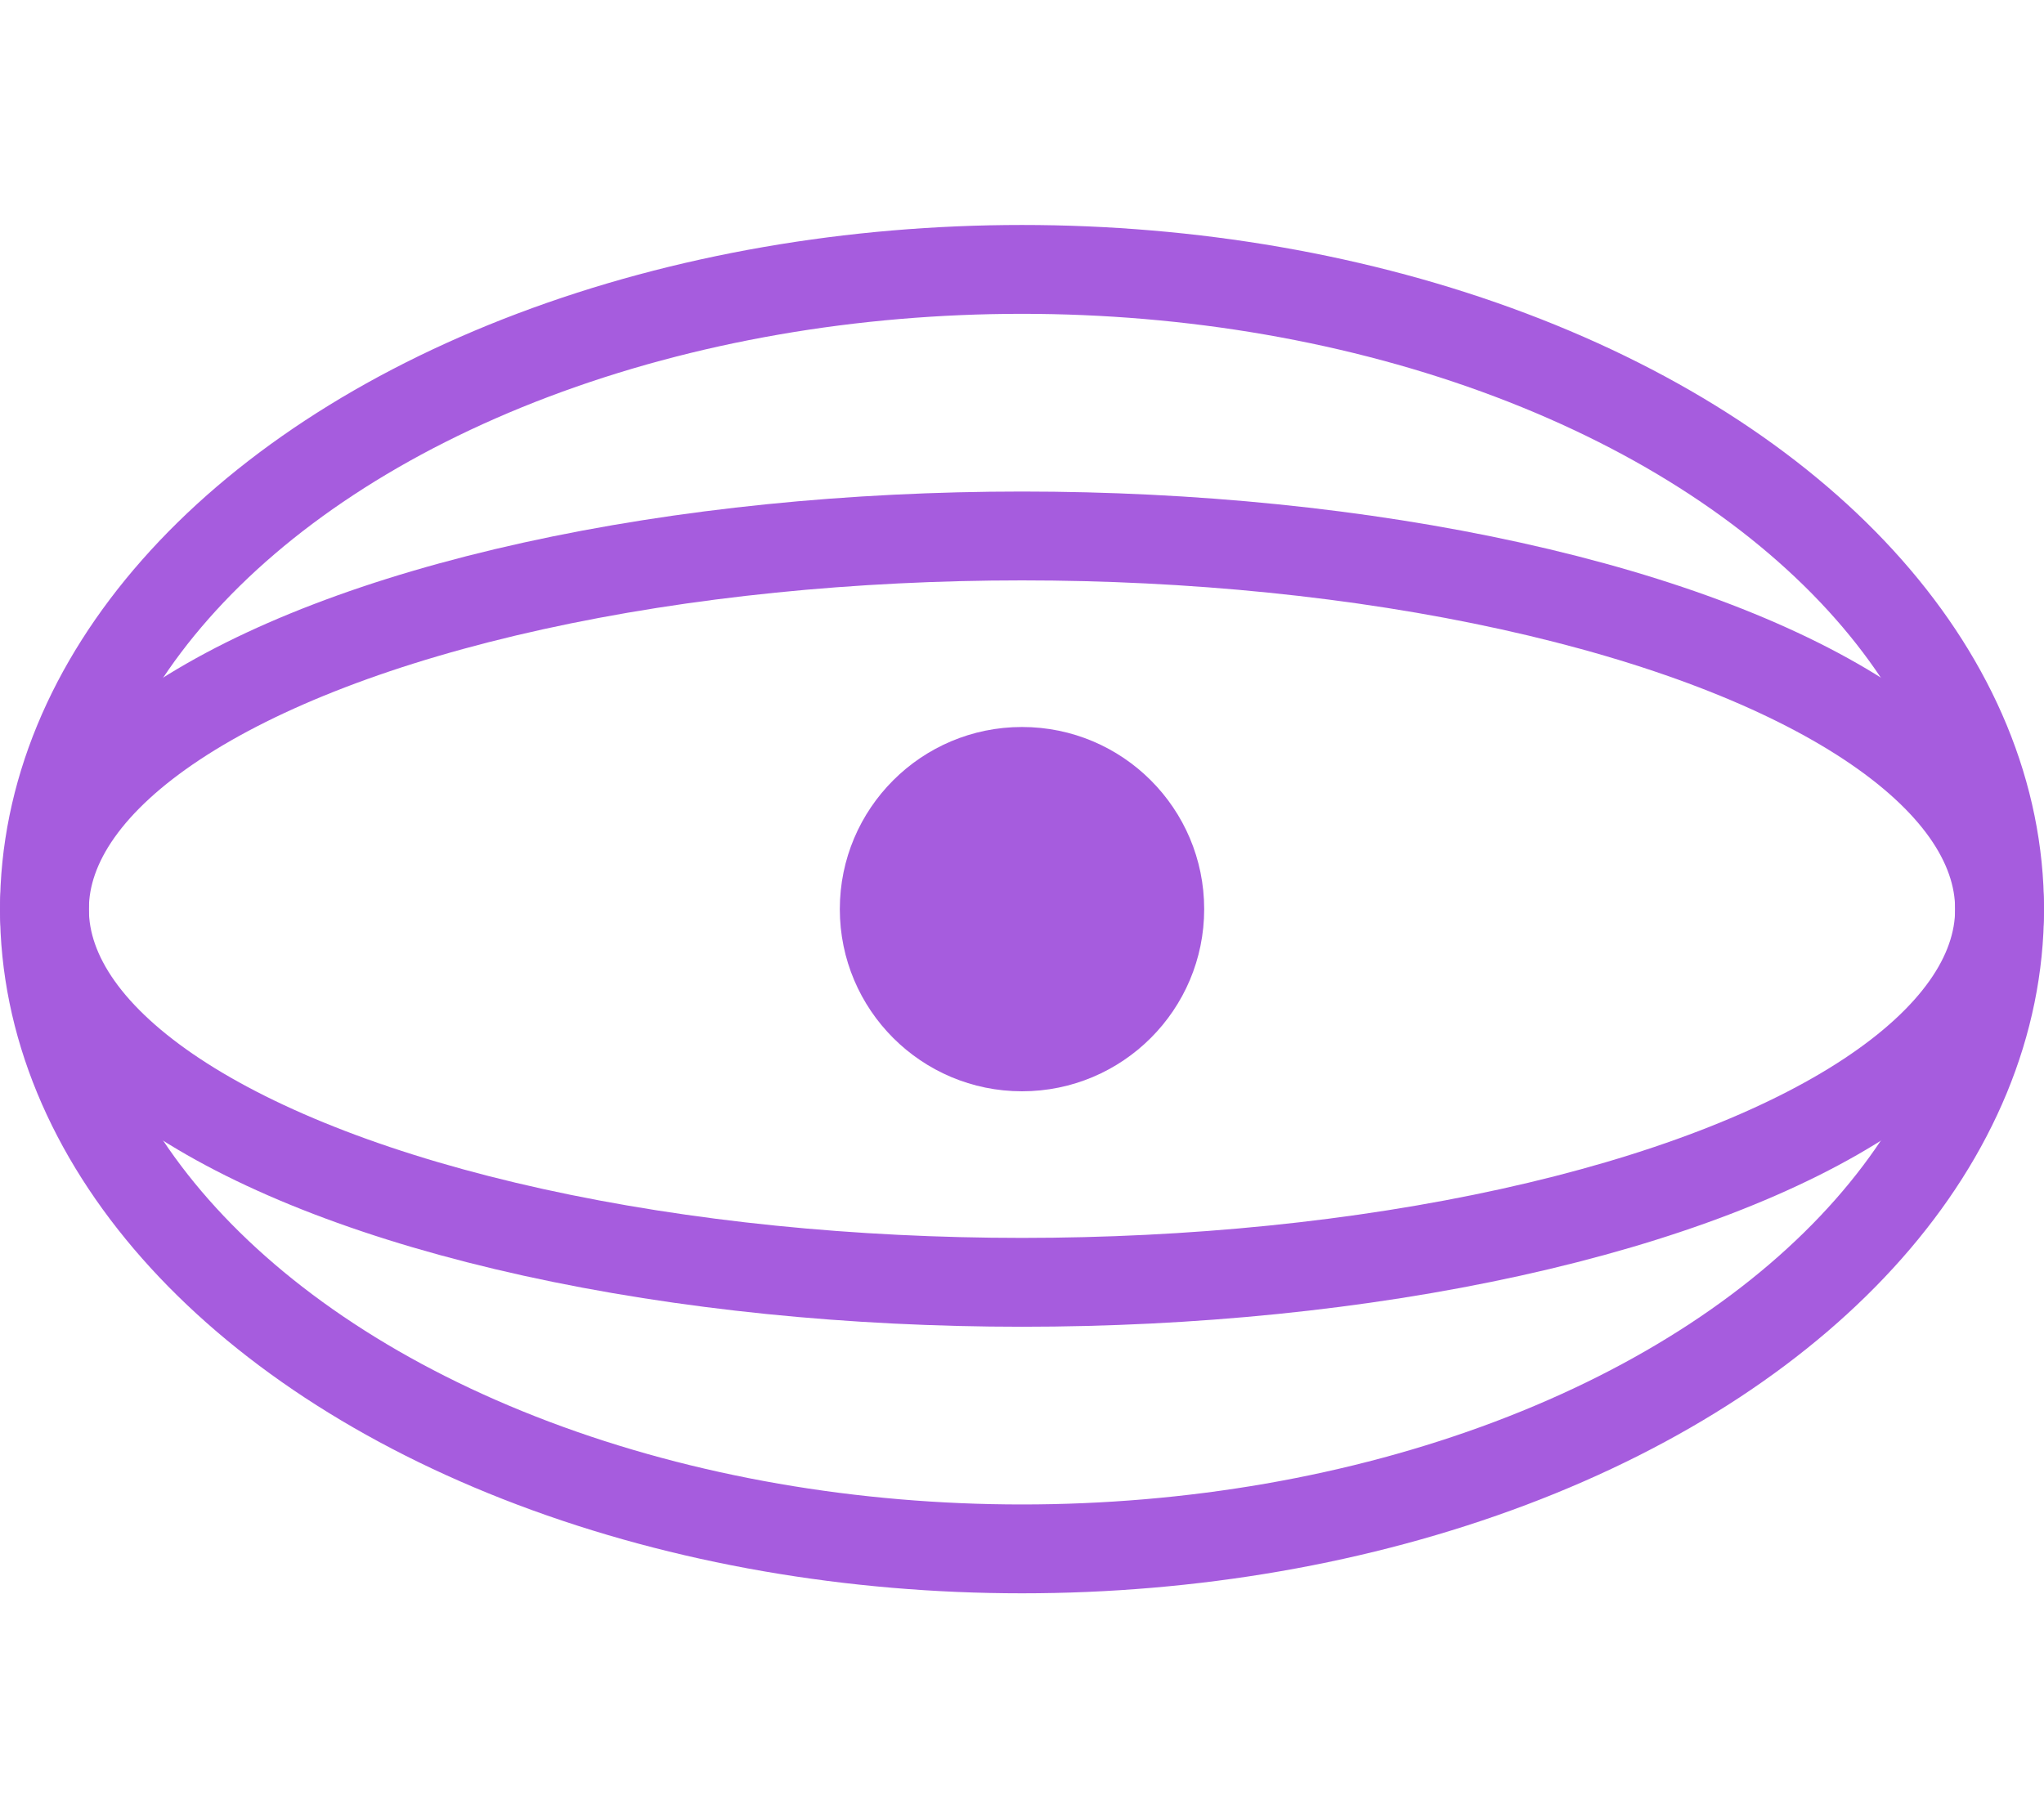 <svg xmlns="http://www.w3.org/2000/svg" viewBox="-11.5 -10.232 23 20.463">
  <title>Dapp Stack Logo</title>
  <circle cx="0" cy="0" r="2.05" fill="#a65cde"/>
  <g stroke="#a65cde" stroke-width="1" fill="none">
    <ellipse rx="11" ry="4.2" />
    <ellipse rx="11" ry="7.2" />
  </g>
</svg>
